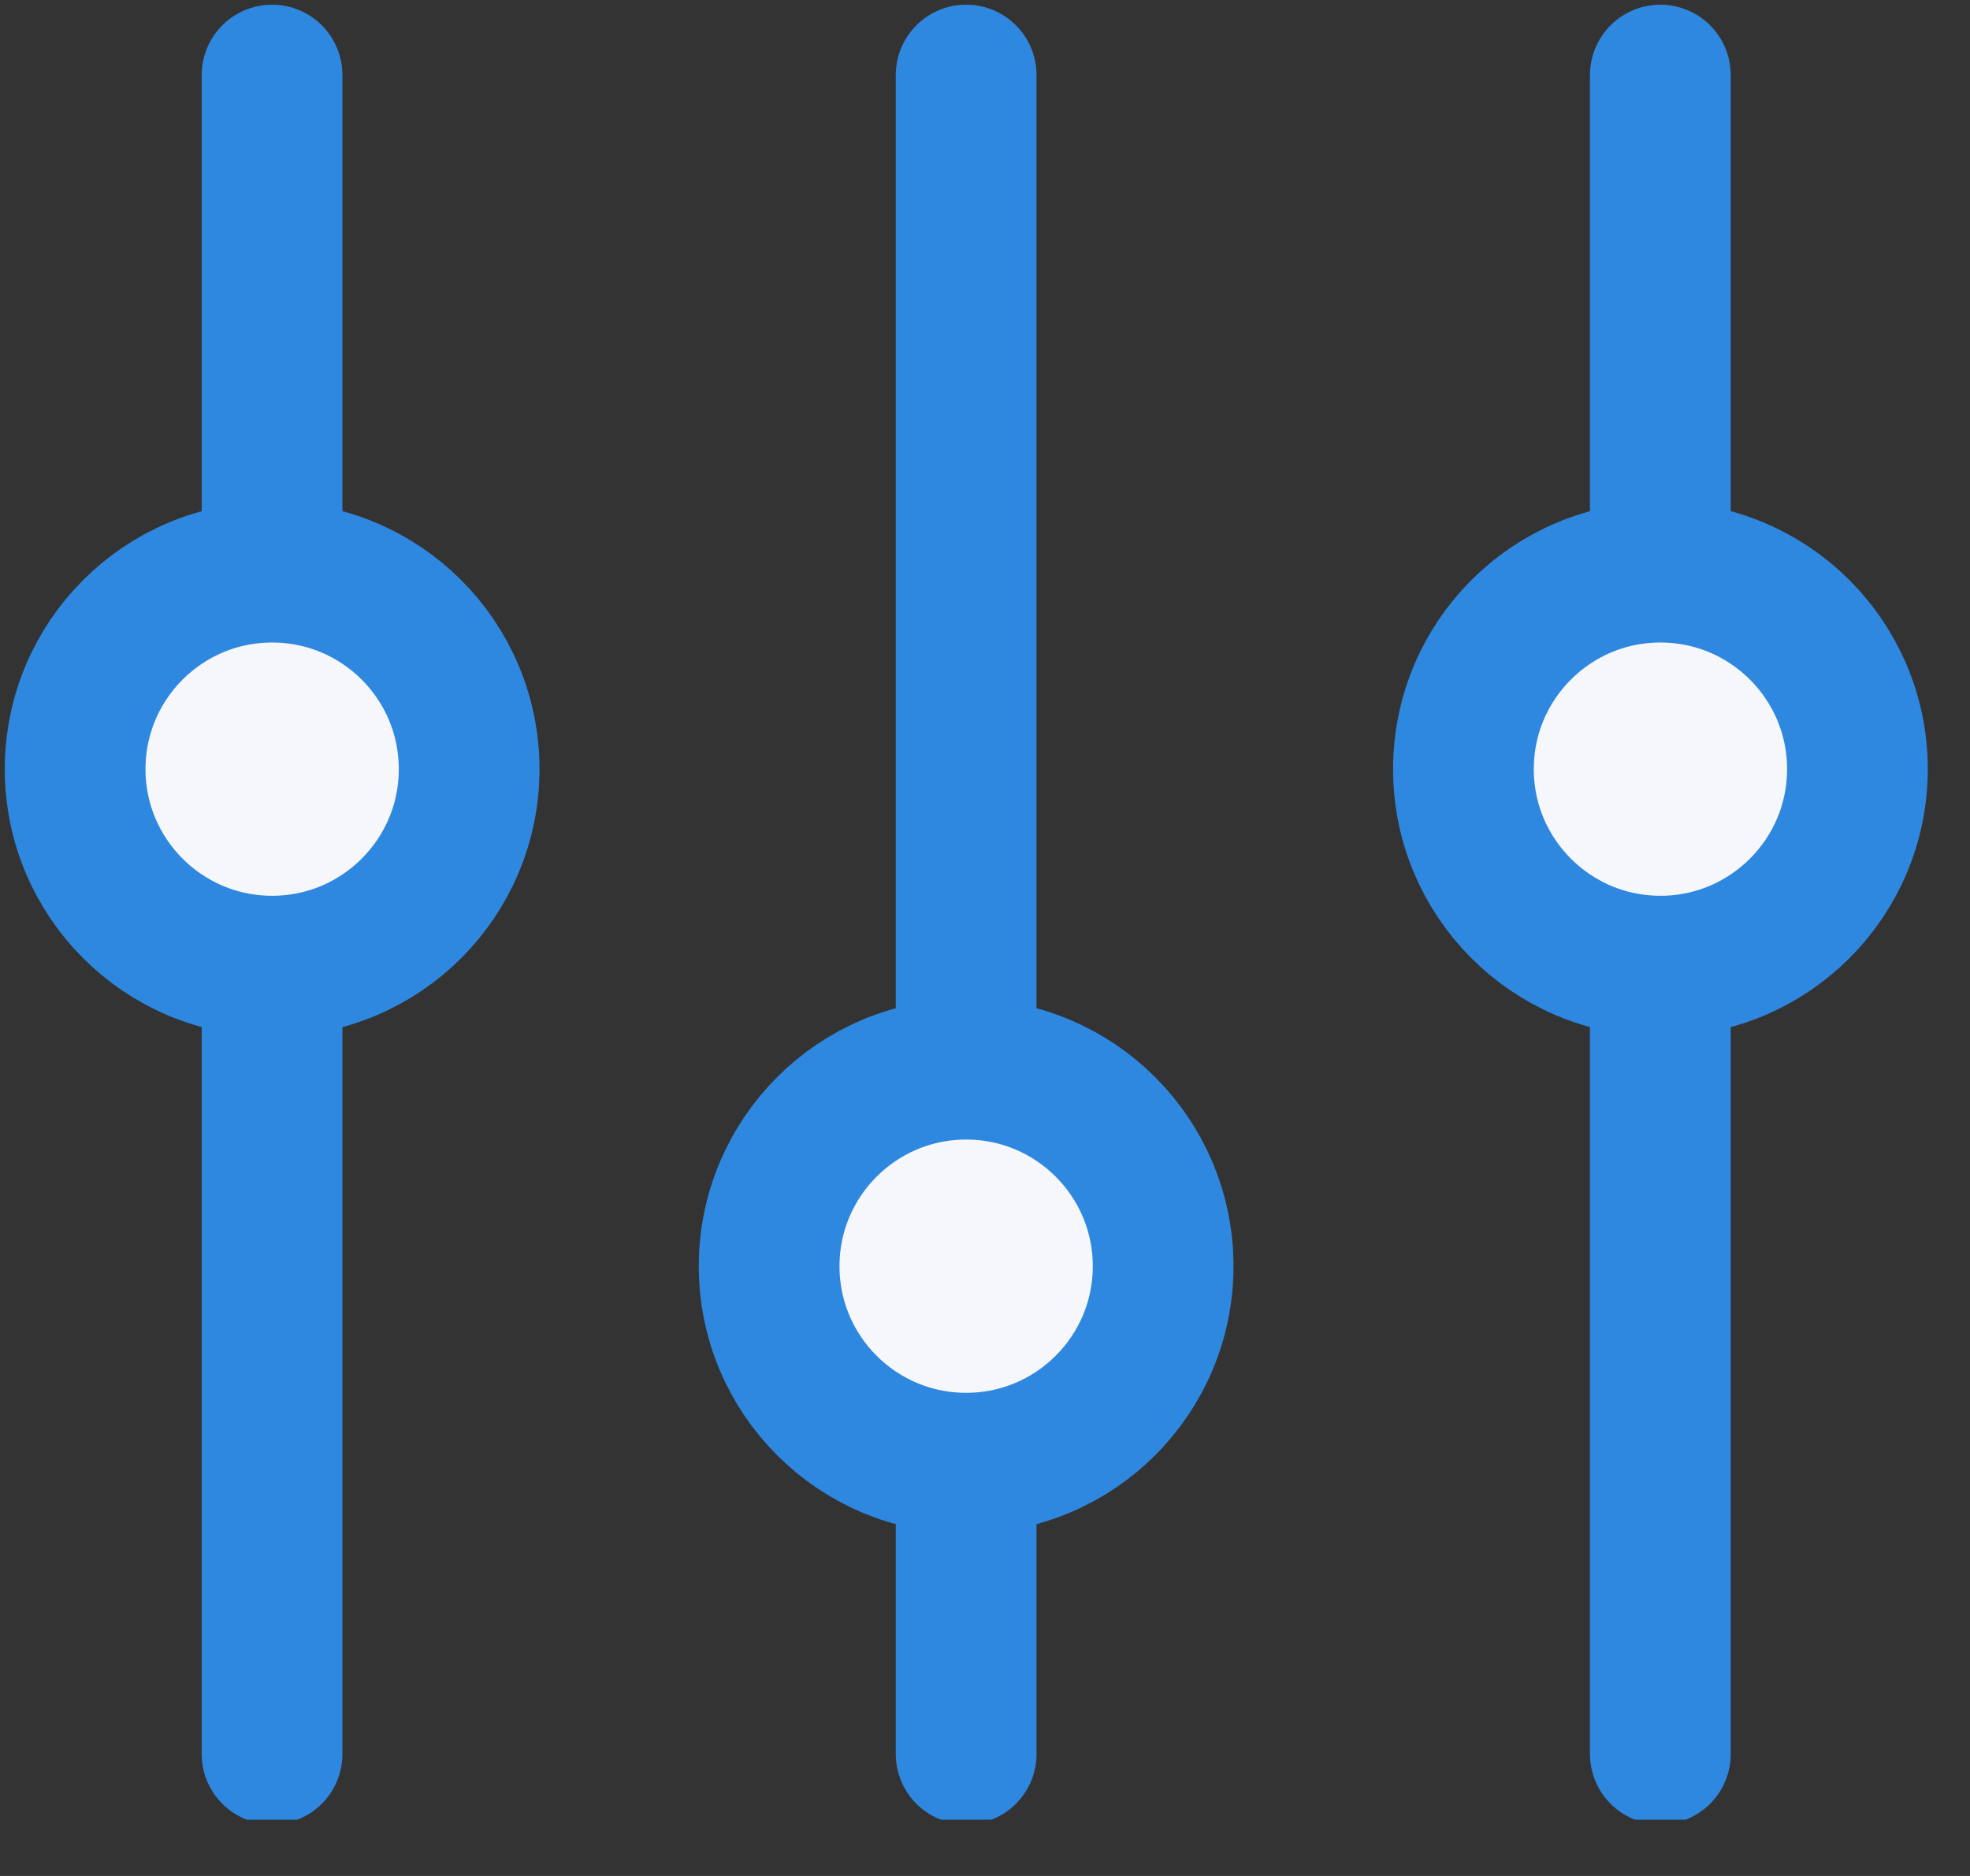<svg width="21" height="20" viewBox="0 0 21 20" fill="none" xmlns="http://www.w3.org/2000/svg">
<rect x="0" y="0" width="21" height="20" fill="#333333" stroke="none"/>
<g clip-path="url(#clip0)">
<path d="M10.299 0.8V18.7" stroke="#2F88E0" stroke-width="1.5" stroke-miterlimit="10" stroke-linecap="round"/>
<path d="M10.299 15.599C11.459 15.599 12.399 14.659 12.399 13.499C12.399 12.34 11.459 11.399 10.299 11.399C9.139 11.399 8.199 12.34 8.199 13.499C8.199 14.659 9.139 15.599 10.299 15.599Z" fill="#F6F7FA" stroke="#2F88E0" stroke-width="1.5" stroke-miterlimit="10"/>
<path d="M17.699 0.8V18.7" stroke="#2F88E0" stroke-width="1.5" stroke-miterlimit="10" stroke-linecap="round"/>
<path d="M17.7 10.3C18.859 10.3 19.8 9.359 19.8 8.2C19.8 7.04 18.859 6.1 17.7 6.1C16.54 6.1 15.6 7.04 15.6 8.2C15.6 9.359 16.54 10.3 17.7 10.3Z" fill="#F6F7FA" stroke="#2F88E0" stroke-width="1.5" stroke-miterlimit="10"/>
<path d="M2.9 0.8V18.7" stroke="#2F88E0" stroke-width="1.5" stroke-miterlimit="10" stroke-linecap="round"/>
<path d="M2.901 10.3C4.061 10.3 5.001 9.359 5.001 8.2C5.001 7.04 4.061 6.1 2.901 6.1C1.741 6.1 0.801 7.04 0.801 8.2C0.801 9.359 1.741 10.3 2.901 10.3Z" fill="#F6F7FA" stroke="#2F88E0" stroke-width="1.5" stroke-miterlimit="10"/>
</g>
<defs>
<clipPath id="clip0">
<rect width="20.6" height="19.4" fill="white"/>
</clipPath>
</defs>
</svg>
